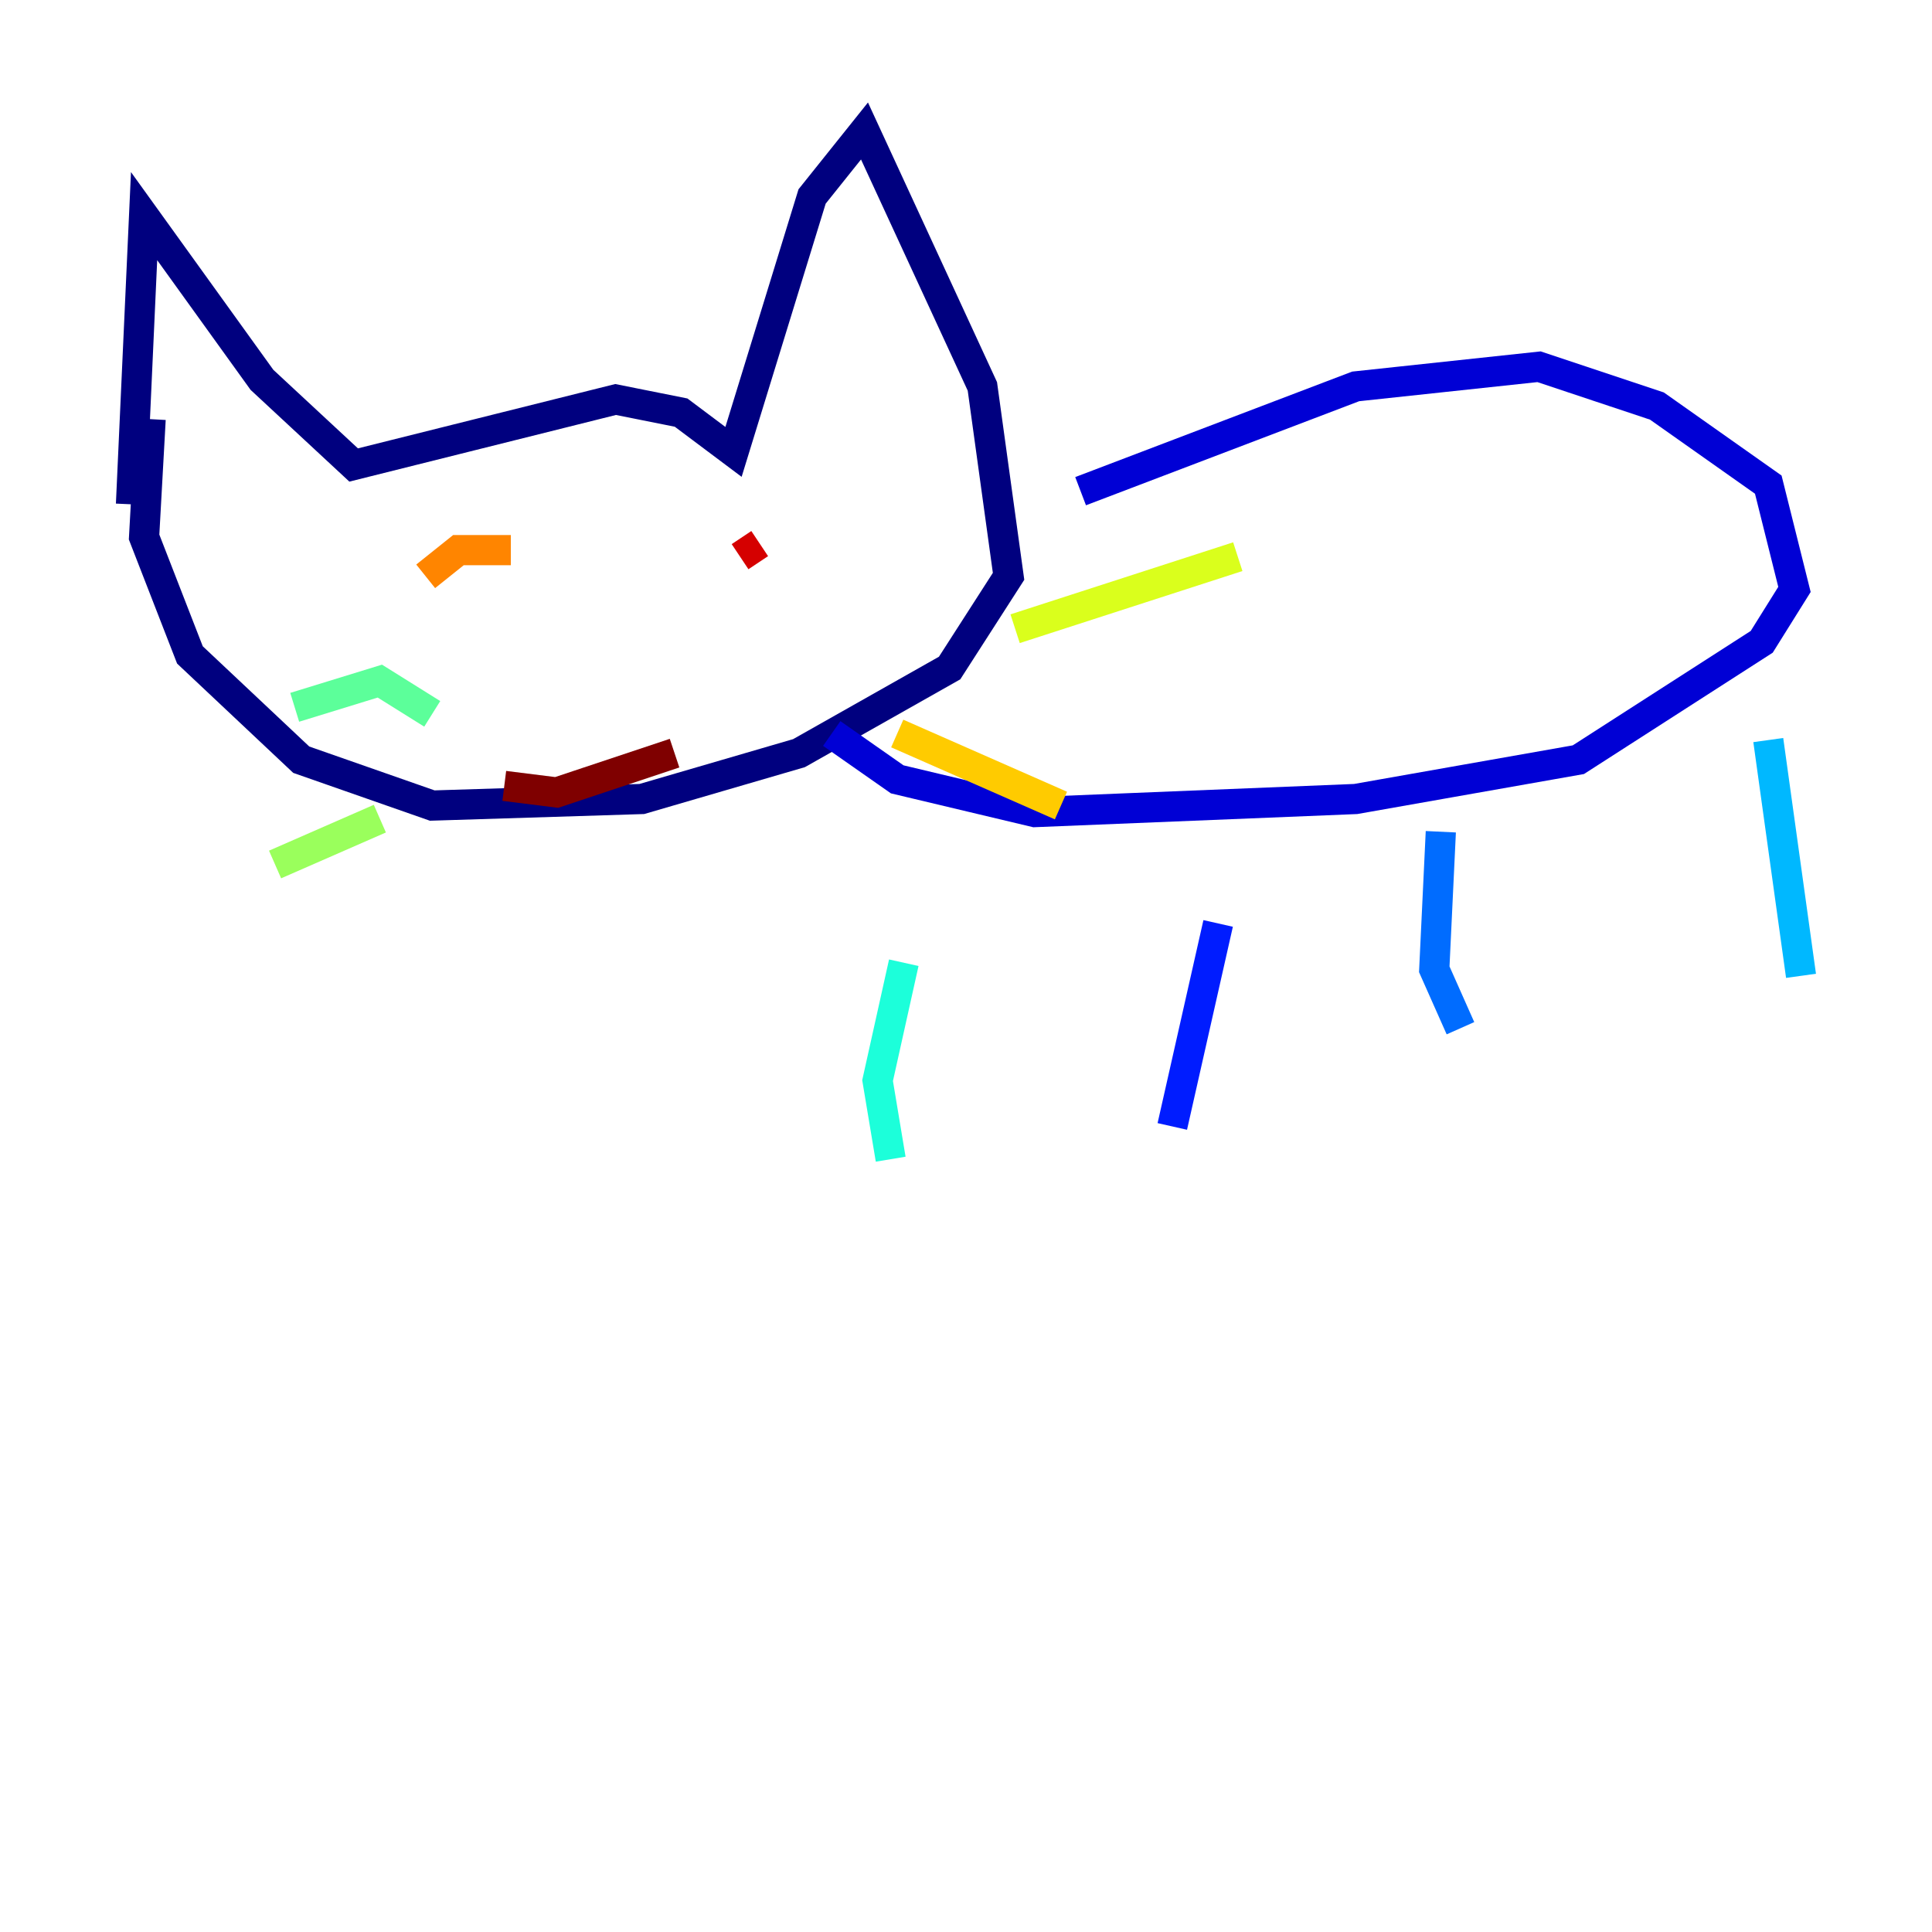 <?xml version="1.0" encoding="utf-8" ?>
<svg baseProfile="tiny" height="128" version="1.2" viewBox="0,0,128,128" width="128" xmlns="http://www.w3.org/2000/svg" xmlns:ev="http://www.w3.org/2001/xml-events" xmlns:xlink="http://www.w3.org/1999/xlink"><defs /><polyline fill="none" points="8.678,33.41 9.546,14.319 17.356,25.166 23.43,30.807 40.786,26.468 45.125,27.336 48.597,29.939 53.803,13.017 57.275,8.678 65.085,25.6 66.82,38.183 62.915,44.258 52.936,49.898 42.522,52.936 28.637,53.37 19.959,50.332 12.583,43.39 9.546,35.58 9.98,27.77" stroke="#00007f" stroke-width="2" /><polyline fill="none" points="71.593,32.542 89.817,25.6 101.966,24.298 109.776,26.902 117.153,32.108 118.888,39.051 116.719,42.522 104.57,50.332 89.817,52.936 68.556,53.803 59.444,51.634 55.105,48.597" stroke="#0000d5" stroke-width="2" /><polyline fill="none" points="80.705,61.18 77.668,74.63" stroke="#001cff" stroke-width="2" /><polyline fill="none" points="95.458,55.105 95.024,64.217 96.759,68.122" stroke="#006cff" stroke-width="2" /><polyline fill="none" points="117.153,49.031 119.322,64.651" stroke="#00b8ff" stroke-width="2" /><polyline fill="none" points="59.878,63.783 58.142,71.593 59.01,76.8" stroke="#1cffda" stroke-width="2" /><polyline fill="none" points="28.637,47.295 25.166,45.125 19.525,46.861" stroke="#5cff9a" stroke-width="2" /><polyline fill="none" points="25.166,54.237 18.224,57.275" stroke="#9aff5c" stroke-width="2" /><polyline fill="none" points="67.254,41.654 82.007,36.881" stroke="#daff1c" stroke-width="2" /><polyline fill="none" points="59.444,48.597 70.291,53.37" stroke="#ffcb00" stroke-width="2" /><polyline fill="none" points="28.203,38.183 30.373,36.447 33.844,36.447" stroke="#ff8500" stroke-width="2" /><polyline fill="none" points="46.861,35.58 46.861,35.58" stroke="#ff3b00" stroke-width="2" /><polyline fill="none" points="49.031,36.881 50.332,36.014" stroke="#d50000" stroke-width="2" /><polyline fill="none" points="33.41,52.068 36.881,52.502 44.691,49.898" stroke="#7f0000" stroke-width="2" /></svg>